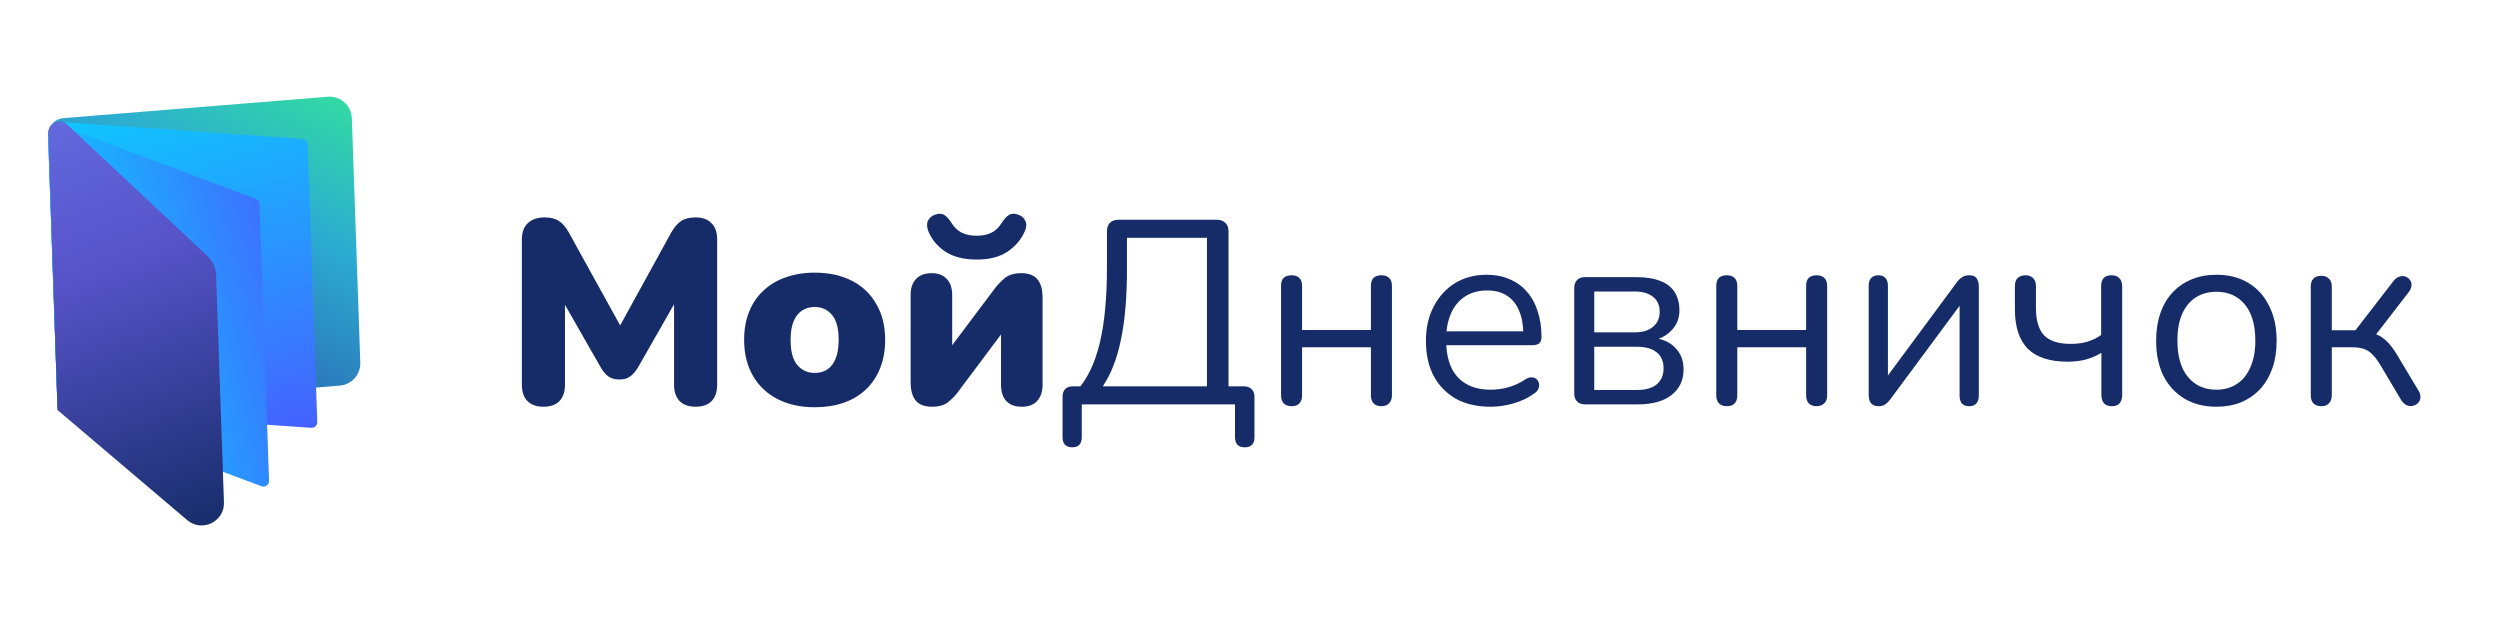 <svg width="186" height="46" viewBox="0 0 186 46" fill="none" xmlns="http://www.w3.org/2000/svg">
<g clip-path="url(#clip0_8_1851)">
<path d="M3.574 10.072C3.551 9.407 4.055 8.841 4.718 8.788L24.384 7.198C25.328 7.122 26.145 7.849 26.177 8.796L26.806 26.976C26.837 27.862 26.165 28.617 25.28 28.688L4.277 30.386L3.574 10.072Z" fill="url(#paint0_linear_8_1851)"/>
<path d="M3.587 10.39C3.562 9.651 4.181 9.053 4.919 9.104L22.505 10.334C22.717 10.349 22.884 10.521 22.891 10.734L23.606 31.402C23.614 31.648 23.408 31.848 23.162 31.83L4.283 30.51L3.587 10.39Z" fill="url(#paint1_linear_8_1851)"/>
<path d="M3.604 10.869C3.573 9.982 4.453 9.349 5.284 9.659L19.034 14.793C19.192 14.852 19.298 15 19.304 15.168L20.017 35.773C20.027 36.068 19.733 36.279 19.456 36.176L4.283 30.51L3.604 10.869Z" fill="url(#paint2_linear_8_1851)"/>
<path d="M3.596 9.895C3.571 9.155 4.454 8.755 4.994 9.261L15.423 19.038C15.824 19.413 16.059 19.932 16.078 20.48L16.663 37.372C16.712 38.813 15.028 39.629 13.928 38.696L4.283 30.51L3.596 9.895Z" fill="url(#paint3_linear_8_1851)"/>
<path d="M40.431 30.261C39.915 30.261 39.516 30.118 39.233 29.832C38.962 29.546 38.827 29.143 38.827 28.624V17.811C38.827 17.279 38.975 16.876 39.271 16.603C39.568 16.317 39.986 16.175 40.527 16.175C40.978 16.175 41.332 16.265 41.59 16.447C41.861 16.616 42.105 16.902 42.324 17.305L46.479 24.825H45.802L49.937 17.305C50.169 16.902 50.414 16.616 50.672 16.447C50.942 16.265 51.303 16.175 51.754 16.175C52.269 16.175 52.662 16.317 52.932 16.603C53.216 16.876 53.357 17.279 53.357 17.811V28.624C53.357 29.143 53.222 29.546 52.952 29.832C52.681 30.118 52.282 30.261 51.754 30.261C51.238 30.261 50.839 30.118 50.556 29.832C50.285 29.546 50.15 29.143 50.15 28.624V21.922H50.556L47.445 27.377C47.264 27.663 47.071 27.877 46.865 28.02C46.672 28.163 46.408 28.234 46.073 28.234C45.751 28.234 45.487 28.163 45.281 28.02C45.075 27.877 44.888 27.663 44.72 27.377L41.59 21.902H42.034V28.624C42.034 29.143 41.899 29.546 41.629 29.832C41.358 30.118 40.959 30.261 40.431 30.261Z" fill="#152C68"/>
<path d="M60.619 30.299C59.562 30.299 58.641 30.098 57.855 29.695C57.07 29.293 56.458 28.715 56.02 27.962C55.582 27.208 55.363 26.319 55.363 25.292C55.363 24.513 55.485 23.818 55.73 23.208C55.975 22.584 56.329 22.058 56.793 21.63C57.257 21.188 57.81 20.857 58.455 20.636C59.099 20.402 59.82 20.285 60.619 20.285C61.675 20.285 62.596 20.487 63.382 20.889C64.168 21.292 64.773 21.87 65.198 22.623C65.636 23.364 65.855 24.253 65.855 25.292C65.855 26.059 65.733 26.754 65.488 27.377C65.243 28 64.889 28.533 64.425 28.975C63.974 29.403 63.42 29.735 62.763 29.968C62.119 30.189 61.404 30.299 60.619 30.299ZM60.619 27.747C60.966 27.747 61.276 27.663 61.546 27.494C61.817 27.312 62.023 27.046 62.164 26.695C62.319 26.331 62.396 25.864 62.396 25.292C62.396 24.422 62.229 23.799 61.894 23.422C61.559 23.032 61.134 22.838 60.619 22.838C60.271 22.838 59.962 22.922 59.691 23.091C59.421 23.26 59.208 23.526 59.053 23.89C58.899 24.24 58.822 24.708 58.822 25.292C58.822 26.15 58.989 26.773 59.324 27.163C59.659 27.552 60.09 27.747 60.619 27.747Z" fill="#152C68"/>
<path d="M69.336 30.261C68.988 30.261 68.692 30.196 68.447 30.066C68.215 29.936 68.041 29.735 67.925 29.462C67.809 29.189 67.751 28.845 67.751 28.429V21.961C67.751 21.428 67.887 21.026 68.157 20.753C68.428 20.467 68.814 20.324 69.316 20.324C69.806 20.324 70.18 20.467 70.437 20.753C70.708 21.026 70.843 21.428 70.843 21.961V26.403H70.302L74.05 21.415C74.231 21.182 74.463 20.941 74.746 20.695C75.042 20.448 75.455 20.324 75.983 20.324C76.343 20.324 76.64 20.389 76.871 20.519C77.103 20.649 77.277 20.85 77.393 21.123C77.509 21.383 77.567 21.727 77.567 22.156V28.624C77.567 29.143 77.432 29.546 77.161 29.832C76.904 30.118 76.524 30.261 76.021 30.261C75.519 30.261 75.132 30.118 74.862 29.832C74.604 29.546 74.475 29.143 74.475 28.624V24.162H75.017L71.268 29.169C71.1 29.403 70.869 29.644 70.572 29.89C70.289 30.137 69.877 30.261 69.336 30.261ZM72.659 19.311C71.719 19.311 70.946 19.116 70.341 18.727C69.735 18.324 69.31 17.811 69.065 17.188C68.949 16.876 68.943 16.616 69.046 16.408C69.162 16.188 69.349 16.038 69.606 15.96C69.864 15.869 70.083 15.882 70.263 15.999C70.444 16.116 70.624 16.317 70.804 16.603C70.998 16.915 71.242 17.149 71.538 17.305C71.848 17.46 72.221 17.538 72.659 17.538C73.11 17.538 73.484 17.46 73.78 17.305C74.076 17.149 74.321 16.915 74.514 16.603C74.695 16.317 74.875 16.116 75.055 15.999C75.248 15.882 75.467 15.869 75.712 15.96C75.983 16.038 76.169 16.188 76.272 16.408C76.388 16.616 76.382 16.876 76.253 17.188C75.983 17.811 75.551 18.324 74.959 18.727C74.366 19.116 73.6 19.311 72.659 19.311Z" fill="#152C68"/>
<path d="M79.769 33.28C79.537 33.28 79.356 33.215 79.228 33.086C79.112 32.956 79.054 32.767 79.054 32.52V29.54C79.054 29.007 79.318 28.741 79.846 28.741H81.102L80.155 29.014C80.902 28.182 81.456 27.026 81.817 25.546C82.177 24.052 82.358 22.169 82.358 19.896V17.227C82.358 16.941 82.429 16.727 82.57 16.584C82.725 16.428 82.944 16.35 83.227 16.35H90.531C90.802 16.35 91.014 16.428 91.169 16.584C91.323 16.727 91.401 16.941 91.401 17.227V29.384L90.763 28.741H92.521C92.779 28.741 92.979 28.812 93.12 28.955C93.262 29.085 93.333 29.28 93.333 29.54V32.52C93.333 33.027 93.095 33.28 92.618 33.28C92.373 33.28 92.186 33.215 92.058 33.086C91.942 32.956 91.884 32.767 91.884 32.52V30.085H80.484V32.52C80.484 33.027 80.245 33.28 79.769 33.28ZM82.049 28.741H89.797V17.694H83.846V20.013C83.846 22.104 83.698 23.851 83.401 25.253C83.118 26.656 82.667 27.819 82.049 28.741Z" fill="#152C68"/>
<path d="M96.102 30.221C95.845 30.221 95.645 30.15 95.503 30.007C95.374 29.864 95.31 29.663 95.31 29.403V21.279C95.31 21.006 95.374 20.805 95.503 20.675C95.645 20.545 95.845 20.48 96.102 20.48C96.347 20.48 96.534 20.545 96.663 20.675C96.804 20.805 96.875 21.006 96.875 21.279V24.552H101.996V21.279C101.996 21.006 102.06 20.805 102.189 20.675C102.331 20.545 102.524 20.48 102.768 20.48C103.013 20.48 103.206 20.545 103.348 20.675C103.49 20.805 103.561 21.006 103.561 21.279V29.403C103.561 29.663 103.49 29.864 103.348 30.007C103.206 30.15 103.013 30.221 102.768 30.221C102.524 30.221 102.331 30.15 102.189 30.007C102.06 29.864 101.996 29.663 101.996 29.403V25.838H96.875V29.403C96.875 29.663 96.811 29.864 96.682 30.007C96.553 30.15 96.36 30.221 96.102 30.221Z" fill="#152C68"/>
<path d="M110.902 30.261C109.91 30.261 109.053 30.066 108.332 29.676C107.623 29.273 107.069 28.708 106.67 27.981C106.284 27.254 106.09 26.384 106.09 25.37C106.09 24.383 106.284 23.526 106.67 22.799C107.056 22.058 107.585 21.48 108.254 21.065C108.937 20.649 109.723 20.441 110.612 20.441C111.243 20.441 111.81 20.552 112.312 20.773C112.815 20.98 113.24 21.285 113.587 21.688C113.948 22.091 114.219 22.578 114.399 23.149C114.592 23.721 114.689 24.364 114.689 25.078C114.689 25.286 114.631 25.442 114.515 25.546C114.399 25.637 114.232 25.682 114.013 25.682H107.288V24.649H113.645L113.336 24.903C113.336 24.201 113.233 23.61 113.027 23.13C112.821 22.636 112.518 22.26 112.119 22C111.732 21.74 111.243 21.61 110.65 21.61C109.993 21.61 109.433 21.766 108.969 22.078C108.519 22.377 108.177 22.799 107.945 23.344C107.713 23.877 107.597 24.5 107.597 25.215V25.331C107.597 26.526 107.881 27.436 108.448 28.059C109.027 28.682 109.845 28.994 110.902 28.994C111.34 28.994 111.771 28.936 112.196 28.819C112.634 28.702 113.059 28.507 113.472 28.234C113.652 28.117 113.813 28.066 113.955 28.078C114.109 28.078 114.232 28.124 114.322 28.215C114.412 28.293 114.47 28.397 114.496 28.527C114.534 28.643 114.521 28.773 114.457 28.916C114.405 29.059 114.296 29.183 114.128 29.286C113.703 29.598 113.201 29.838 112.621 30.007C112.042 30.176 111.468 30.261 110.902 30.261Z" fill="#152C68"/>
<path d="M117.935 30.085C117.677 30.085 117.478 30.014 117.336 29.871C117.194 29.728 117.123 29.527 117.123 29.267V21.435C117.123 21.175 117.194 20.974 117.336 20.831C117.478 20.688 117.677 20.617 117.935 20.617H121.703C122.45 20.617 123.062 20.714 123.538 20.909C124.015 21.091 124.369 21.37 124.601 21.747C124.833 22.11 124.949 22.565 124.949 23.11C124.949 23.708 124.736 24.214 124.311 24.63C123.899 25.046 123.358 25.292 122.688 25.37V25.117C123.487 25.143 124.112 25.37 124.562 25.799C125.026 26.228 125.258 26.786 125.258 27.474C125.258 28.28 124.962 28.916 124.369 29.384C123.777 29.851 122.939 30.085 121.857 30.085H117.935ZM118.611 29.014H121.799C122.431 29.014 122.914 28.877 123.249 28.605C123.596 28.319 123.77 27.916 123.77 27.397C123.77 26.877 123.596 26.481 123.249 26.208C122.914 25.935 122.431 25.799 121.799 25.799H118.611V29.014ZM118.611 24.727H121.625C122.205 24.727 122.656 24.591 122.978 24.318C123.313 24.046 123.48 23.669 123.48 23.188C123.48 22.708 123.313 22.338 122.978 22.078C122.656 21.818 122.205 21.688 121.625 21.688H118.611V24.727Z" fill="#152C68"/>
<path d="M128.483 30.221C128.225 30.221 128.025 30.15 127.884 30.007C127.755 29.864 127.69 29.663 127.69 29.403V21.279C127.69 21.006 127.755 20.805 127.884 20.675C128.025 20.545 128.225 20.48 128.483 20.48C128.727 20.48 128.914 20.545 129.043 20.675C129.185 20.805 129.255 21.006 129.255 21.279V24.552H134.376V21.279C134.376 21.006 134.44 20.805 134.569 20.675C134.711 20.545 134.904 20.48 135.149 20.48C135.394 20.48 135.587 20.545 135.728 20.675C135.87 20.805 135.941 21.006 135.941 21.279V29.403C135.941 29.663 135.87 29.864 135.728 30.007C135.587 30.15 135.394 30.221 135.149 30.221C134.904 30.221 134.711 30.15 134.569 30.007C134.44 29.864 134.376 29.663 134.376 29.403V25.838H129.255V29.403C129.255 29.663 129.191 29.864 129.062 30.007C128.933 30.15 128.74 30.221 128.483 30.221Z" fill="#152C68"/>
<path d="M139.746 30.221C139.604 30.221 139.475 30.189 139.359 30.124C139.256 30.072 139.173 29.981 139.108 29.851C139.057 29.721 139.031 29.559 139.031 29.364V21.259C139.031 21 139.095 20.805 139.224 20.675C139.353 20.545 139.527 20.48 139.746 20.48C139.978 20.48 140.152 20.545 140.268 20.675C140.396 20.805 140.461 21 140.461 21.259V28.585H139.978L145.601 20.987C145.704 20.844 145.826 20.727 145.968 20.636C146.109 20.532 146.29 20.48 146.509 20.48C146.663 20.48 146.792 20.506 146.895 20.558C146.998 20.61 147.076 20.701 147.127 20.831C147.191 20.948 147.224 21.11 147.224 21.318V29.442C147.224 29.689 147.159 29.884 147.03 30.027C146.915 30.157 146.741 30.221 146.509 30.221C146.277 30.221 146.097 30.157 145.968 30.027C145.852 29.884 145.794 29.689 145.794 29.442V22.097H146.277L140.635 29.715C140.545 29.845 140.429 29.962 140.287 30.066C140.158 30.17 139.978 30.221 139.746 30.221Z" fill="#152C68"/>
<path d="M157.116 30.221C156.872 30.221 156.679 30.15 156.537 30.007C156.408 29.851 156.344 29.644 156.344 29.384V26.247C155.983 26.468 155.59 26.637 155.165 26.754C154.753 26.858 154.315 26.91 153.851 26.91C152.511 26.91 151.519 26.591 150.875 25.955C150.231 25.305 149.909 24.325 149.909 23.013V21.279C149.909 21.019 149.974 20.824 150.102 20.695C150.244 20.552 150.444 20.48 150.701 20.48C150.946 20.48 151.133 20.552 151.262 20.695C151.403 20.824 151.474 21.019 151.474 21.279V22.896C151.474 23.831 151.674 24.513 152.073 24.942C152.486 25.37 153.142 25.585 154.044 25.585C154.508 25.585 154.92 25.533 155.281 25.429C155.642 25.325 155.989 25.156 156.324 24.922V21.299C156.324 20.753 156.582 20.48 157.097 20.48C157.355 20.48 157.548 20.552 157.677 20.695C157.819 20.837 157.889 21.039 157.889 21.299V29.384C157.889 29.644 157.825 29.851 157.696 30.007C157.567 30.15 157.374 30.221 157.116 30.221Z" fill="#152C68"/>
<path d="M164.899 30.261C163.984 30.261 163.192 30.059 162.522 29.657C161.852 29.254 161.331 28.689 160.957 27.962C160.596 27.221 160.416 26.351 160.416 25.351C160.416 24.598 160.519 23.922 160.725 23.325C160.931 22.714 161.234 22.195 161.633 21.766C162.033 21.337 162.503 21.013 163.044 20.792C163.598 20.558 164.216 20.441 164.899 20.441C165.813 20.441 166.606 20.643 167.275 21.045C167.945 21.448 168.461 22.019 168.821 22.76C169.195 23.487 169.382 24.351 169.382 25.351C169.382 26.104 169.279 26.78 169.072 27.377C168.866 27.975 168.564 28.494 168.164 28.936C167.765 29.364 167.288 29.695 166.734 29.929C166.193 30.15 165.581 30.261 164.899 30.261ZM164.899 28.994C165.478 28.994 165.987 28.851 166.425 28.566C166.863 28.28 167.198 27.864 167.43 27.319C167.675 26.773 167.797 26.117 167.797 25.351C167.797 24.169 167.533 23.266 167.005 22.643C166.49 22.019 165.788 21.708 164.899 21.708C164.306 21.708 163.791 21.851 163.353 22.136C162.928 22.409 162.593 22.818 162.348 23.364C162.116 23.896 162 24.559 162 25.351C162 26.52 162.264 27.422 162.793 28.059C163.321 28.682 164.023 28.994 164.899 28.994Z" fill="#152C68"/>
<path d="M172.713 30.221C172.455 30.221 172.256 30.15 172.114 30.007C171.985 29.864 171.921 29.663 171.921 29.403V21.337C171.921 21.065 171.985 20.863 172.114 20.733C172.256 20.591 172.455 20.519 172.713 20.519C172.958 20.519 173.144 20.591 173.273 20.733C173.415 20.863 173.486 21.065 173.486 21.337V24.572H175.244L178.104 20.87C178.233 20.714 178.374 20.617 178.529 20.578C178.684 20.526 178.825 20.526 178.954 20.578C179.096 20.617 179.205 20.695 179.283 20.811C179.373 20.915 179.418 21.045 179.418 21.201C179.418 21.357 179.36 21.519 179.244 21.688L176.519 25.215L176.075 24.708C176.436 24.747 176.751 24.838 177.022 24.981C177.292 25.124 177.55 25.338 177.795 25.624C178.039 25.909 178.304 26.305 178.587 26.812L179.978 29.131C180.068 29.312 180.101 29.475 180.075 29.618C180.062 29.761 179.997 29.89 179.882 30.007C179.766 30.111 179.63 30.176 179.476 30.202C179.334 30.228 179.192 30.209 179.051 30.144C178.909 30.079 178.78 29.962 178.664 29.793L177.138 27.221C176.919 26.858 176.713 26.578 176.519 26.384C176.326 26.176 176.107 26.033 175.862 25.955C175.618 25.877 175.315 25.838 174.954 25.838H173.486V29.403C173.486 29.663 173.415 29.864 173.273 30.007C173.144 30.15 172.958 30.221 172.713 30.221Z" fill="#152C68"/>
</g>
<defs>
<linearGradient id="paint0_linear_8_1851" x1="5.629" y1="35.931" x2="24.021" y2="2.392" gradientUnits="userSpaceOnUse">
<stop stop-color="#152C68"/>
<stop offset="0.37" stop-color="#2B76B9"/>
<stop offset="0.65" stop-color="#2CACD1"/>
<stop offset="1" stop-color="#35EB93"/>
</linearGradient>
<linearGradient id="paint1_linear_8_1851" x1="14.561" y1="3.734" x2="22.81" y2="33.891" gradientUnits="userSpaceOnUse">
<stop stop-color="#0ACFFE"/>
<stop offset="1" stop-color="#495AFF"/>
</linearGradient>
<linearGradient id="paint2_linear_8_1851" x1="3.964" y1="23.035" x2="24.298" y2="18.136" gradientUnits="userSpaceOnUse">
<stop stop-color="#0ACFFE"/>
<stop offset="1" stop-color="#495AFF"/>
</linearGradient>
<linearGradient id="paint3_linear_8_1851" x1="15.575" y1="39.774" x2="0.091" y2="-1.946" gradientUnits="userSpaceOnUse">
<stop stop-color="#152C68"/>
<stop offset="0.48" stop-color="#5753C9"/>
<stop offset="1" stop-color="#6E7FF3"/>
</linearGradient>
<clipPath id="clip0_8_1851">
<rect width="186" height="45.853" fill="white"/>
</clipPath>
</defs>
</svg>
